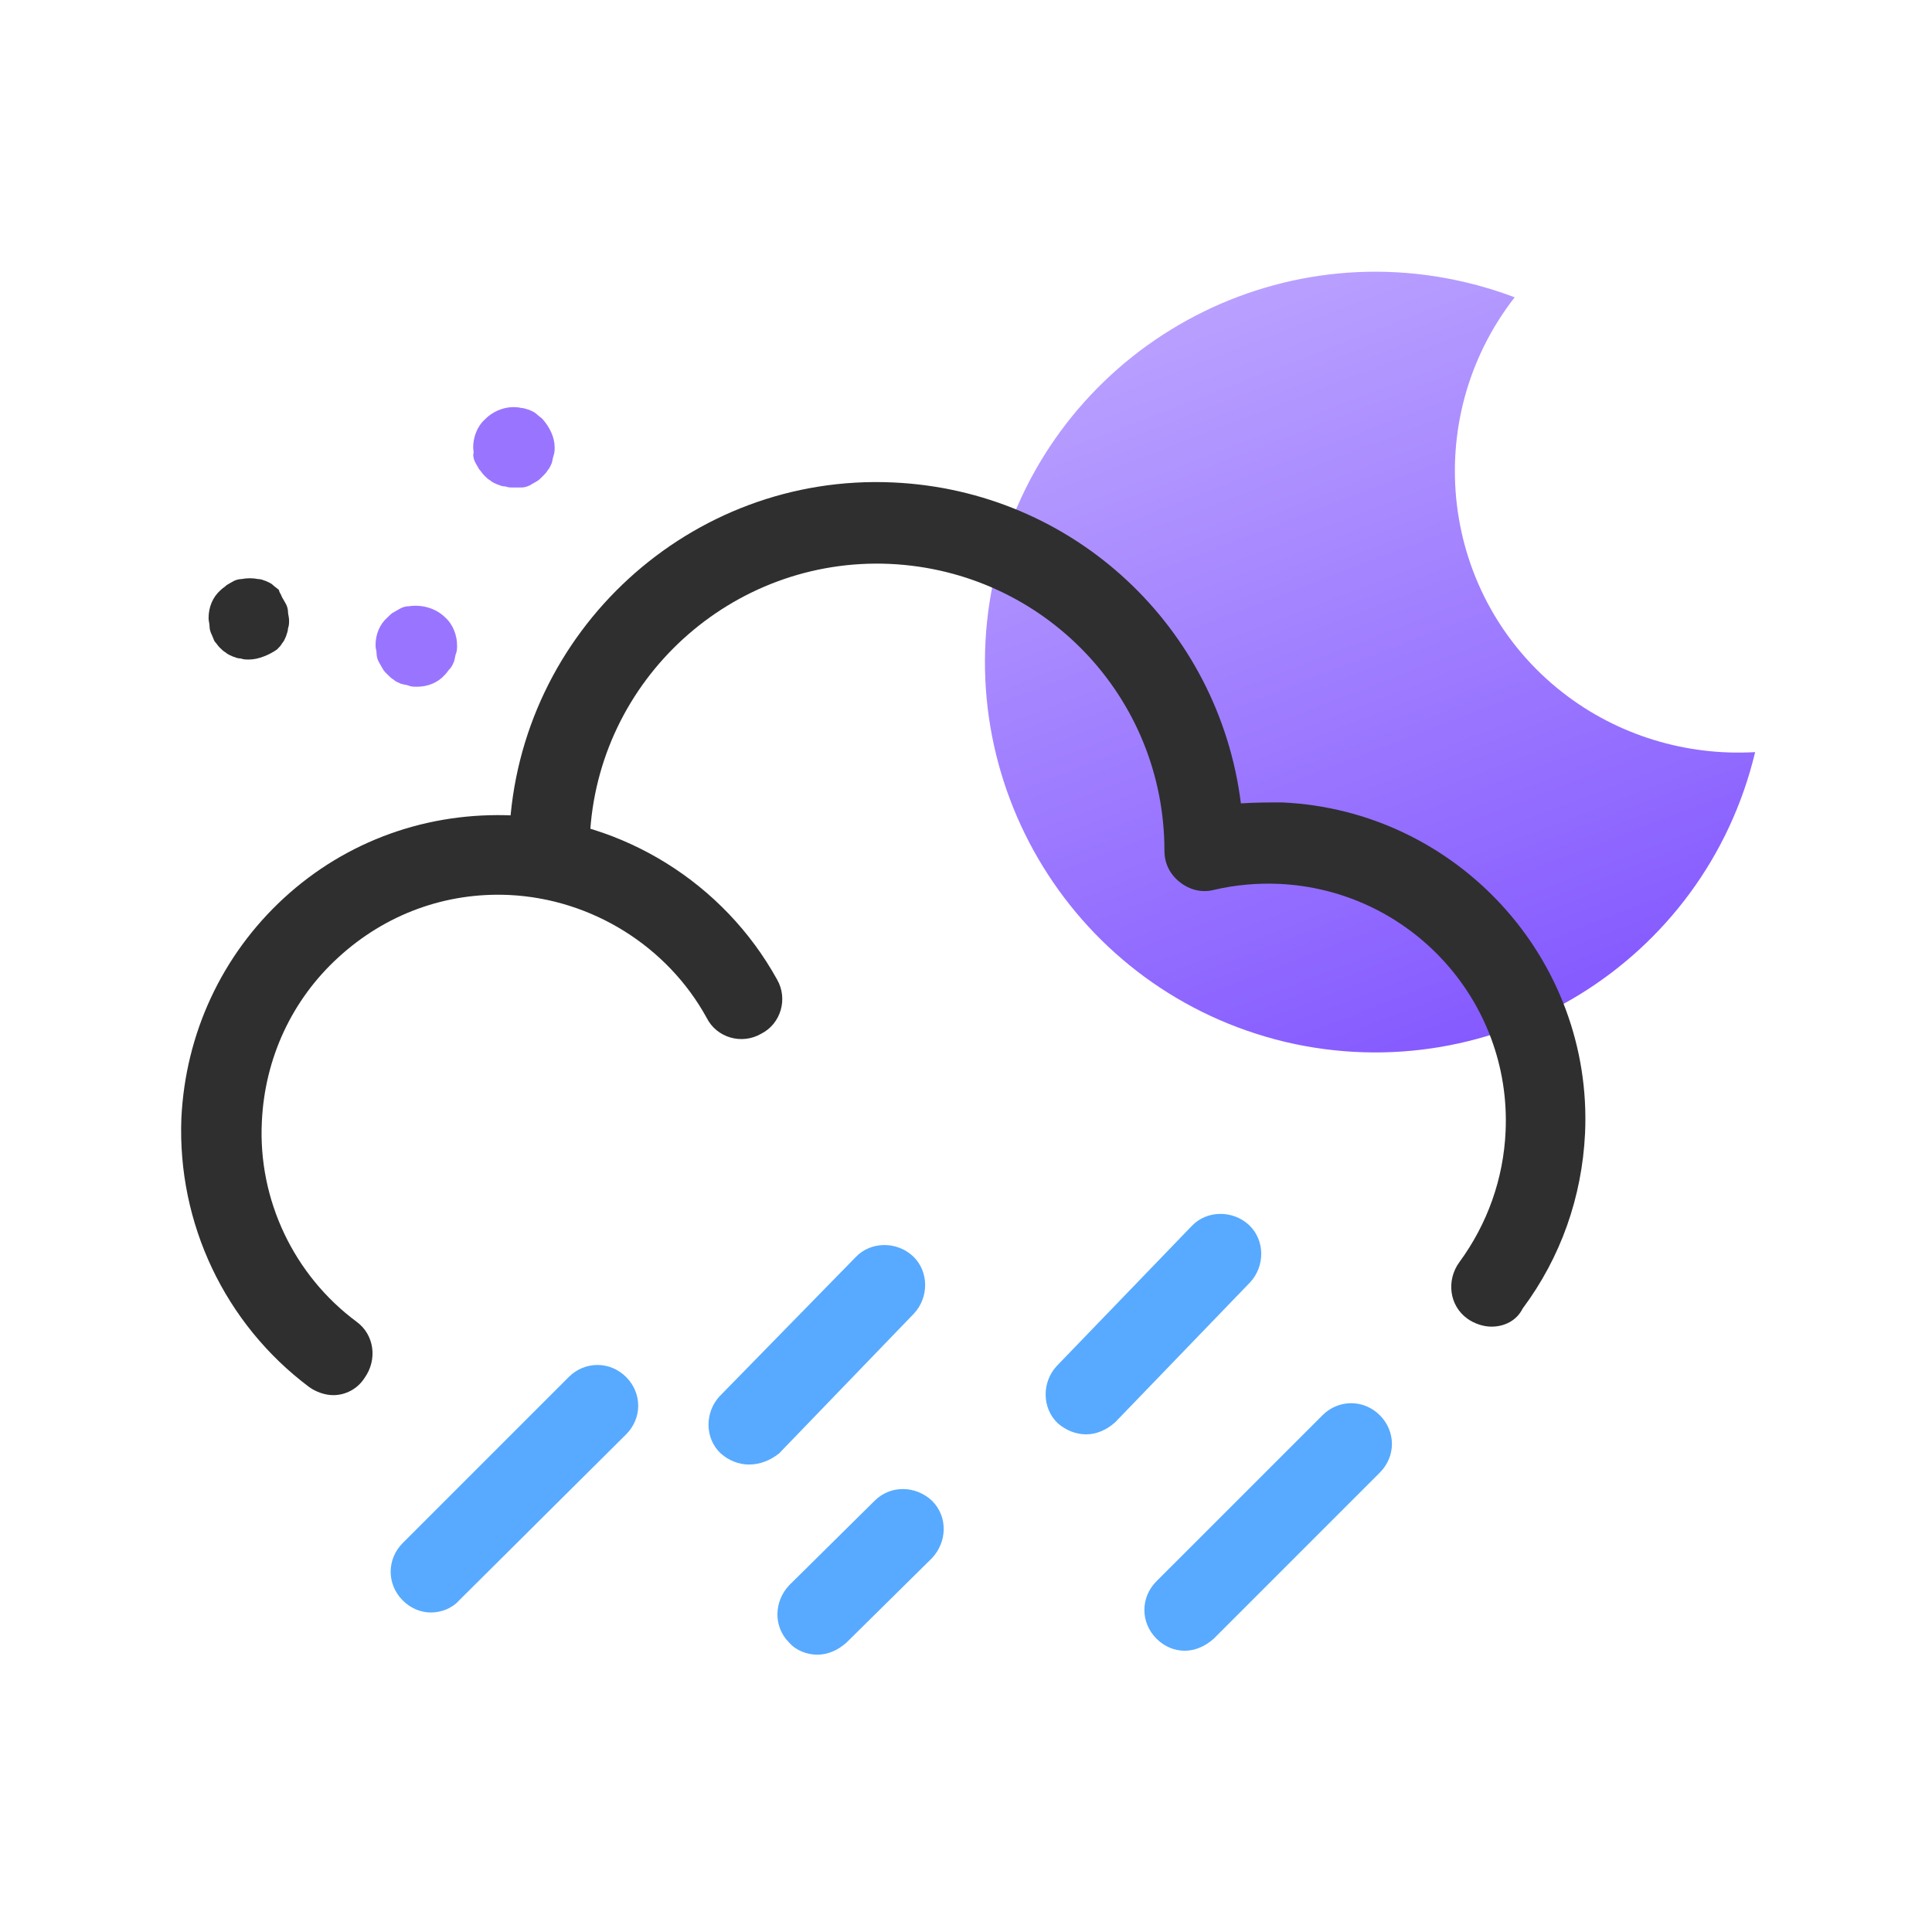 <svg width="24" height="24" viewBox="0 0 24 24" fill="none" xmlns="http://www.w3.org/2000/svg">
<path d="M21.803 9.343C21.178 11.956 18.566 13.556 15.966 12.943C13.353 12.318 11.753 9.706 12.366 7.106C12.991 4.493 15.603 2.893 18.203 3.506C18.416 3.556 18.616 3.618 18.816 3.693C17.628 5.218 17.891 7.418 19.416 8.606C20.091 9.131 20.941 9.393 21.803 9.343Z" fill="url(#paint0_linear_3783_14580)"/>
<path d="M18.527 16.48C18.427 16.48 18.315 16.443 18.227 16.38C18.003 16.218 17.965 15.905 18.128 15.68C18.477 15.205 18.677 14.643 18.703 14.055C18.777 12.43 17.515 11.055 15.89 10.98C15.615 10.968 15.34 10.993 15.078 11.055C14.928 11.093 14.777 11.055 14.652 10.955C14.527 10.855 14.465 10.718 14.465 10.568C14.465 8.655 12.965 7.093 11.053 7.005C9.09 6.918 7.415 8.443 7.327 10.405L7.315 10.693C7.302 10.968 7.065 11.18 6.79 11.168C6.515 11.155 6.302 10.918 6.315 10.643L6.327 10.355C6.44 7.843 8.577 5.88 11.09 5.993C13.34 6.093 15.14 7.793 15.415 9.98C15.59 9.968 15.752 9.968 15.928 9.968C18.102 10.068 19.79 11.918 19.69 14.08C19.652 14.868 19.39 15.618 18.915 16.255C18.84 16.405 18.69 16.48 18.527 16.48Z" fill="#2F2F2F"/>
<path d="M4.14 17.331C4.04 17.331 3.928 17.293 3.84 17.23C2.79 16.443 2.203 15.193 2.253 13.893C2.303 12.843 2.753 11.868 3.528 11.155C4.303 10.443 5.315 10.081 6.378 10.13C7.74 10.193 8.99 10.968 9.653 12.168C9.79 12.405 9.703 12.718 9.453 12.843C9.215 12.98 8.903 12.893 8.778 12.643C8.29 11.755 7.353 11.168 6.328 11.118C5.54 11.081 4.79 11.355 4.203 11.893C3.628 12.418 3.29 13.143 3.253 13.931C3.203 14.905 3.653 15.843 4.428 16.418C4.653 16.581 4.69 16.893 4.528 17.118C4.44 17.256 4.29 17.331 4.14 17.331Z" fill="#2F2F2F"/>
<path d="M14.716 20.506C14.591 20.506 14.466 20.456 14.366 20.356C14.166 20.156 14.166 19.843 14.366 19.643L16.428 17.581C16.628 17.381 16.941 17.381 17.141 17.581C17.341 17.781 17.341 18.093 17.141 18.293L15.078 20.356C14.966 20.456 14.841 20.506 14.716 20.506Z" fill="#57AAFF"/>
<path d="M5.353 20.031C5.228 20.031 5.103 19.981 5.003 19.881C4.803 19.681 4.803 19.368 5.003 19.168L7.065 17.106C7.265 16.906 7.578 16.906 7.778 17.106C7.978 17.306 7.978 17.618 7.778 17.818L5.703 19.881C5.615 19.981 5.478 20.031 5.353 20.031Z" fill="#57AAFF"/>
<path d="M13.491 17.818C13.366 17.818 13.241 17.768 13.141 17.681C12.941 17.493 12.941 17.168 13.128 16.968L14.803 15.231C14.991 15.031 15.316 15.031 15.516 15.218C15.716 15.406 15.716 15.731 15.528 15.931L13.853 17.668C13.741 17.768 13.616 17.818 13.491 17.818Z" fill="#57AAFF"/>
<path d="M10.153 20.555C10.028 20.555 9.89 20.505 9.803 20.405C9.603 20.205 9.615 19.893 9.803 19.693L10.865 18.643C11.065 18.443 11.378 18.455 11.578 18.643C11.778 18.843 11.765 19.155 11.578 19.355L10.515 20.405C10.403 20.505 10.278 20.555 10.153 20.555Z" fill="#57AAFF"/>
<path d="M9.303 18.193C9.178 18.193 9.053 18.143 8.953 18.055C8.753 17.868 8.753 17.543 8.941 17.343L10.628 15.618C10.816 15.418 11.141 15.418 11.341 15.605C11.541 15.793 11.541 16.118 11.353 16.318L9.678 18.055C9.566 18.143 9.441 18.193 9.303 18.193Z" fill="#57AAFF"/>
<path d="M3.091 8.193C3.053 8.193 3.028 8.193 2.991 8.18C2.953 8.18 2.928 8.168 2.891 8.155C2.866 8.143 2.828 8.13 2.803 8.105C2.778 8.093 2.753 8.068 2.728 8.043C2.703 8.018 2.691 7.993 2.666 7.968C2.653 7.943 2.641 7.905 2.628 7.88C2.616 7.855 2.603 7.818 2.603 7.78C2.603 7.743 2.591 7.718 2.591 7.68C2.591 7.543 2.641 7.418 2.741 7.33C2.766 7.305 2.791 7.293 2.816 7.268C2.841 7.255 2.878 7.23 2.903 7.218C2.928 7.205 2.966 7.193 3.003 7.193C3.066 7.18 3.141 7.18 3.203 7.193C3.241 7.193 3.266 7.205 3.303 7.218C3.328 7.23 3.366 7.243 3.391 7.268C3.416 7.293 3.441 7.305 3.466 7.33C3.466 7.355 3.491 7.38 3.503 7.418C3.516 7.443 3.541 7.48 3.553 7.505C3.566 7.53 3.578 7.568 3.578 7.605C3.578 7.63 3.591 7.668 3.591 7.705C3.591 7.743 3.591 7.768 3.578 7.805C3.578 7.83 3.566 7.868 3.553 7.905C3.541 7.93 3.528 7.968 3.503 7.993C3.491 8.018 3.466 8.043 3.441 8.068C3.353 8.13 3.216 8.193 3.091 8.193Z" fill="#2F2F2F"/>
<path d="M5.178 8.531C5.14 8.531 5.115 8.531 5.078 8.518C5.053 8.506 5.015 8.506 4.978 8.493C4.953 8.481 4.915 8.468 4.89 8.443C4.865 8.431 4.84 8.406 4.815 8.381C4.79 8.356 4.765 8.331 4.753 8.306C4.74 8.281 4.715 8.243 4.703 8.218C4.69 8.193 4.678 8.156 4.678 8.118C4.678 8.081 4.665 8.056 4.665 8.018C4.665 7.881 4.715 7.756 4.815 7.668C4.84 7.643 4.865 7.618 4.89 7.606C4.915 7.593 4.953 7.568 4.978 7.556C5.003 7.543 5.04 7.531 5.078 7.531C5.24 7.506 5.415 7.556 5.528 7.668C5.628 7.756 5.678 7.893 5.678 8.018C5.678 8.056 5.678 8.081 5.665 8.118C5.653 8.143 5.653 8.181 5.64 8.218C5.628 8.243 5.615 8.281 5.59 8.306C5.565 8.331 5.553 8.356 5.528 8.381C5.44 8.481 5.315 8.531 5.178 8.531Z" fill="#9975FF"/>
<path d="M6.378 6.056C6.34 6.056 6.315 6.056 6.278 6.043C6.24 6.043 6.215 6.031 6.178 6.018C6.153 6.006 6.115 5.993 6.09 5.968C6.065 5.956 6.04 5.931 6.015 5.906C5.99 5.881 5.978 5.856 5.953 5.831C5.94 5.806 5.915 5.768 5.903 5.743C5.89 5.718 5.878 5.681 5.878 5.643C5.89 5.631 5.878 5.593 5.878 5.556C5.878 5.431 5.928 5.293 6.028 5.206C6.14 5.093 6.315 5.031 6.478 5.068C6.503 5.068 6.54 5.081 6.578 5.093C6.603 5.106 6.64 5.118 6.665 5.143C6.69 5.168 6.715 5.181 6.74 5.206C6.828 5.306 6.89 5.431 6.89 5.556C6.89 5.593 6.89 5.618 6.878 5.656C6.865 5.693 6.865 5.718 6.853 5.756C6.84 5.781 6.828 5.818 6.803 5.843C6.79 5.868 6.765 5.893 6.74 5.918C6.715 5.943 6.69 5.968 6.665 5.981C6.64 5.993 6.603 6.018 6.578 6.031C6.553 6.043 6.515 6.056 6.478 6.056C6.453 6.056 6.415 6.056 6.378 6.056Z" fill="#9975FF"/>
<defs>
<linearGradient id="paint0_linear_3783_14580" x1="14.937" y1="3.83" x2="18.414" y2="12.888" gradientUnits="userSpaceOnUse">
<stop stop-color="#B9A0FF"/>
<stop offset="1" stop-color="#855AFF"/>
</linearGradient>
</defs>
</svg>
